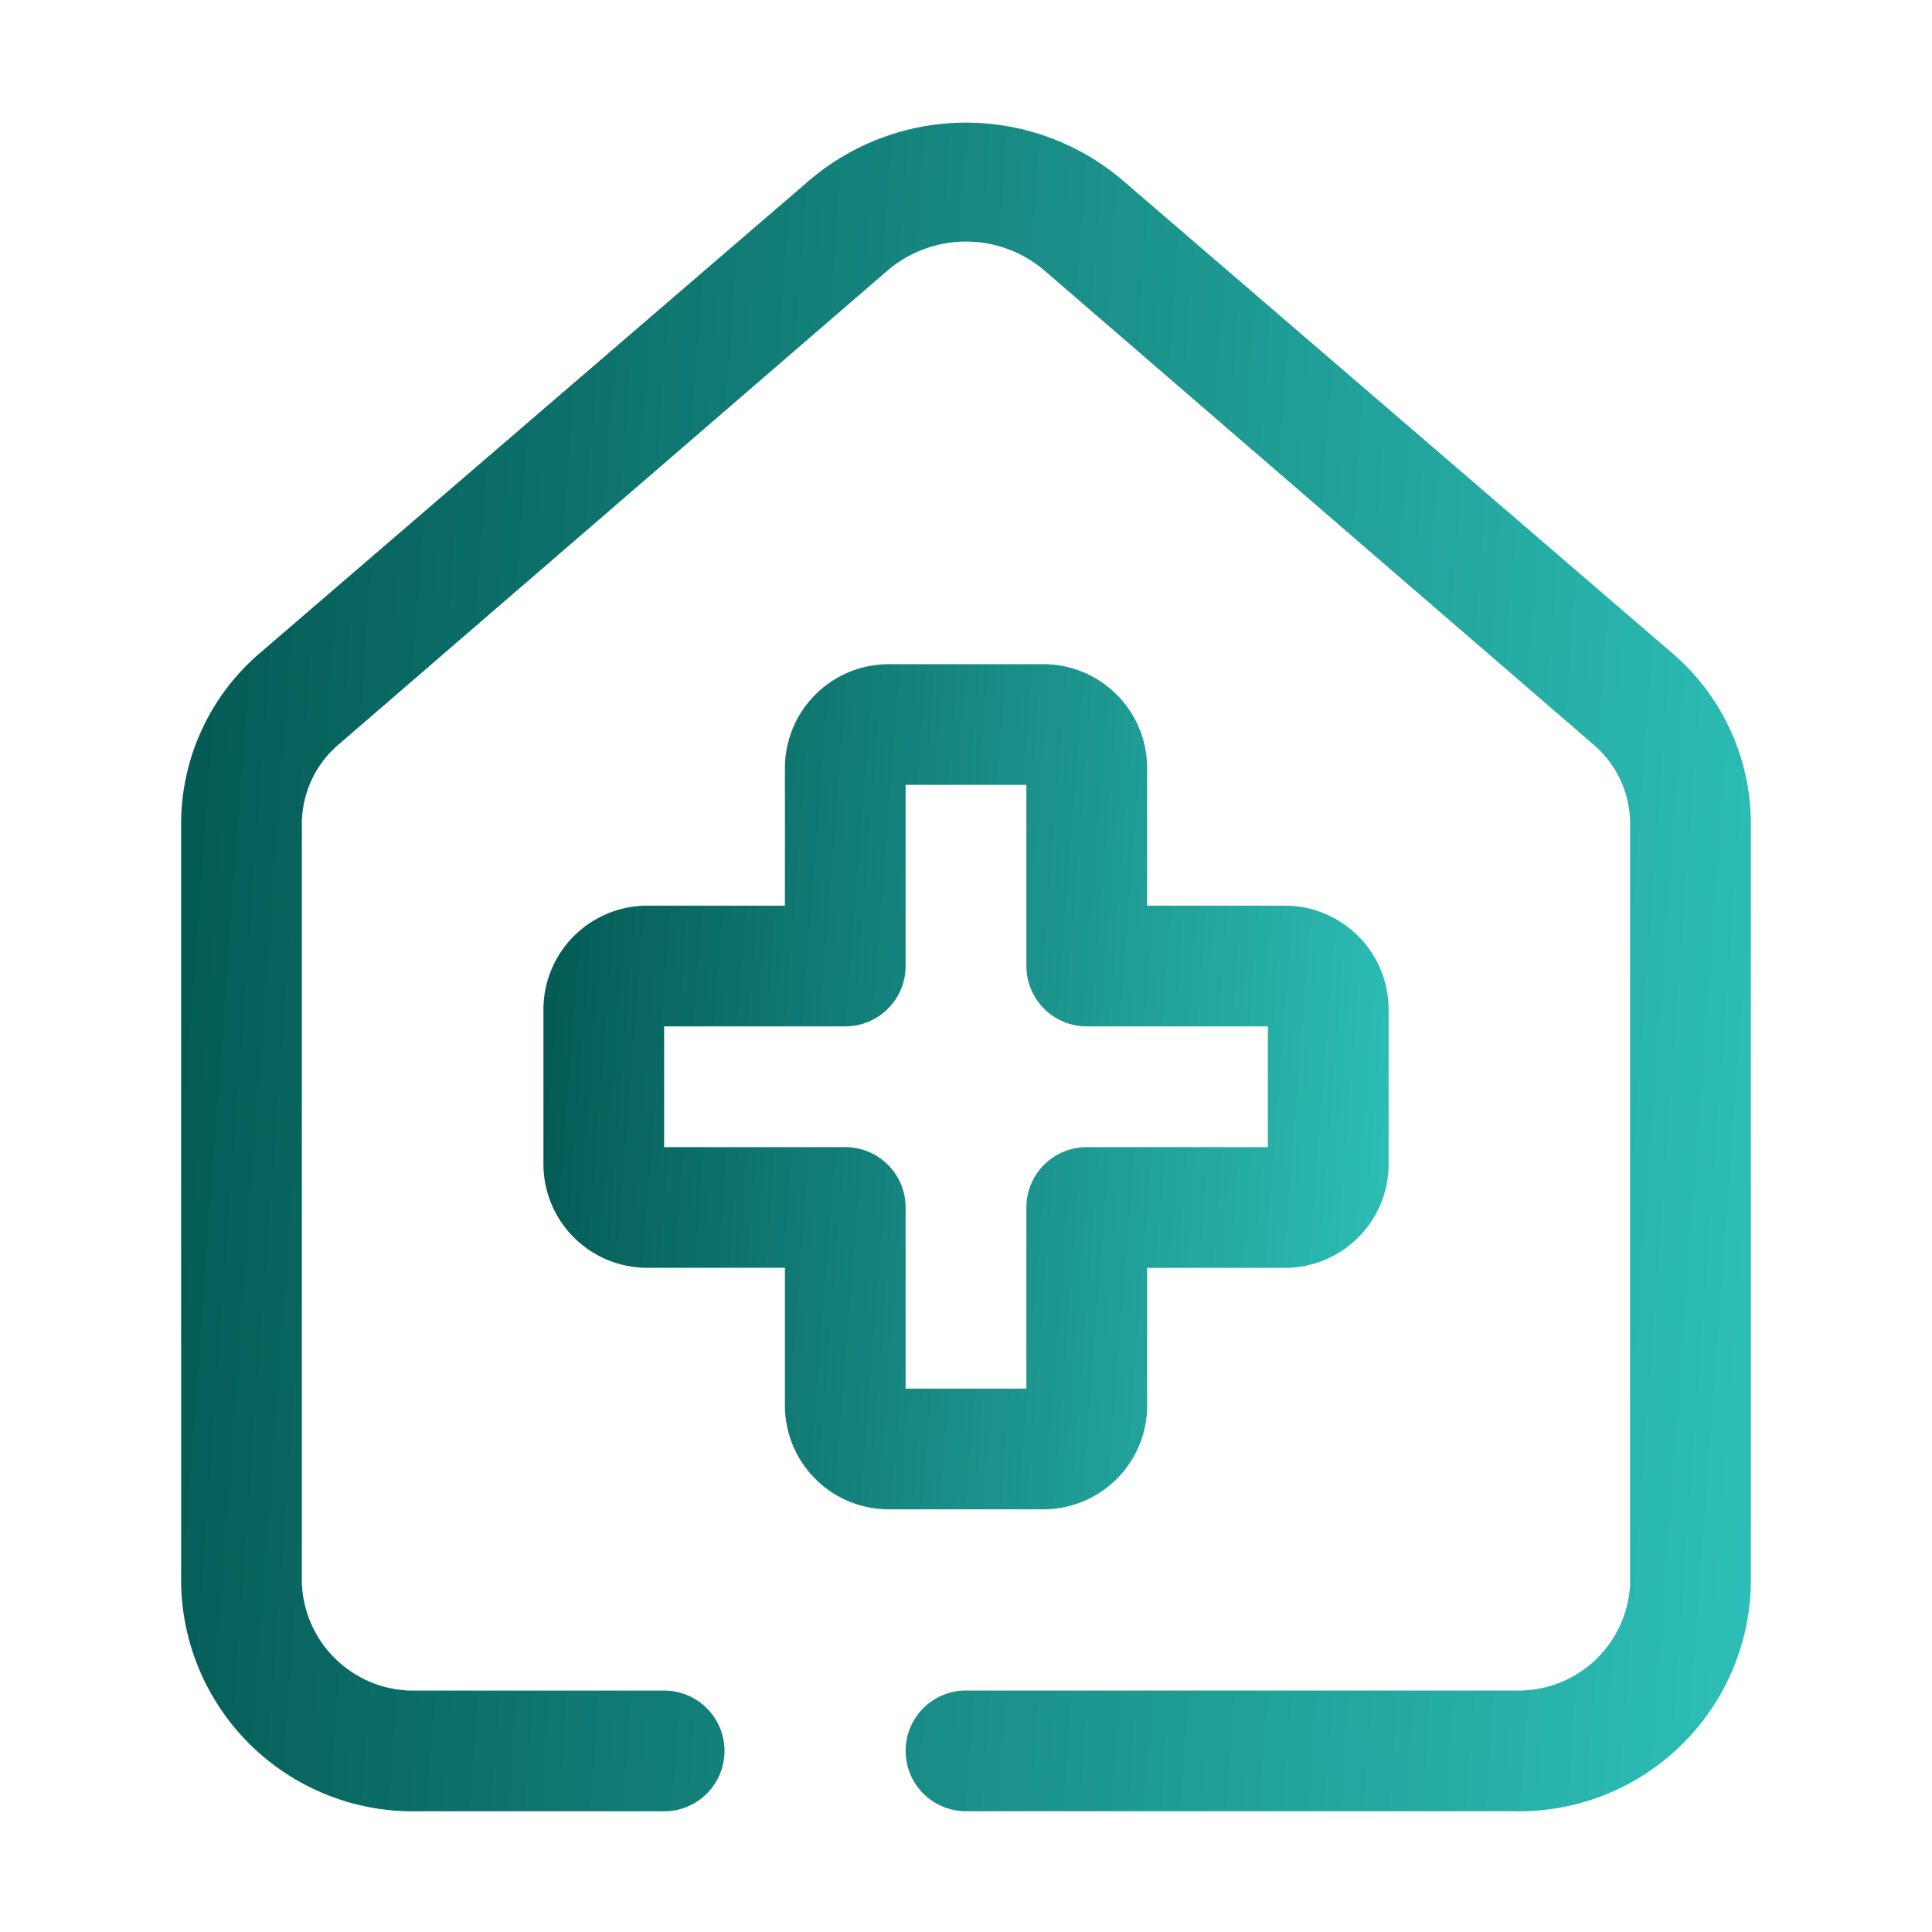 <svg width="36" height="36" fill="none" xmlns="http://www.w3.org/2000/svg"><path d="M31.163 12.173L20.936 3.375a4.5 4.5 0 00-5.872 0L4.838 12.173a4.185 4.185 0 00-1.463 3.16V29.51a4.32 4.32 0 004.399 4.241h4.601a1.125 1.125 0 100-2.25H7.774a2.081 2.081 0 01-2.149-1.991V15.334a1.947 1.947 0 01.686-1.463l10.227-8.83a2.25 2.25 0 012.924 0l10.227 8.83a1.945 1.945 0 01.686 1.463v14.175a2.081 2.081 0 01-2.149 1.991H18a1.125 1.125 0 100 2.25h10.226a4.32 4.32 0 004.399-4.241V15.334a4.187 4.187 0 00-1.462-3.161z" fill="url(#paint0_linear_243_1677)"/><path d="M21.375 26.201v-2.576h2.576a1.935 1.935 0 001.924-1.924V18.8a1.935 1.935 0 00-1.924-1.924h-2.576v-2.576a1.936 1.936 0 00-1.924-1.924H16.55a1.936 1.936 0 00-1.924 1.924v2.576h-2.576a1.936 1.936 0 00-1.924 1.924V21.7a1.935 1.935 0 001.924 1.924h2.576v2.576a1.935 1.935 0 001.924 1.924h2.902a1.935 1.935 0 001.924-1.924zm-2.25-.326h-2.25V22.5a1.125 1.125 0 00-1.125-1.125h-3.375v-2.25h3.375A1.125 1.125 0 0016.875 18v-3.375h2.25V18a1.125 1.125 0 001.125 1.125h3.375v2.25H20.25a1.125 1.125 0 00-1.125 1.125v3.375z" fill="url(#paint1_linear_243_1677)"/><defs><linearGradient id="paint0_linear_243_1677" x1="2.143" y1="-5.29" x2="43.582" y2="-2.252" gradientUnits="userSpaceOnUse"><stop stop-color="#01524D"/><stop offset="1" stop-color="#38DBD2"/></linearGradient><linearGradient id="paint1_linear_243_1677" x1="9.462" y1="8.583" x2="31.756" y2="10.341" gradientUnits="userSpaceOnUse"><stop stop-color="#01524D"/><stop offset="1" stop-color="#38DBD2"/></linearGradient></defs></svg>